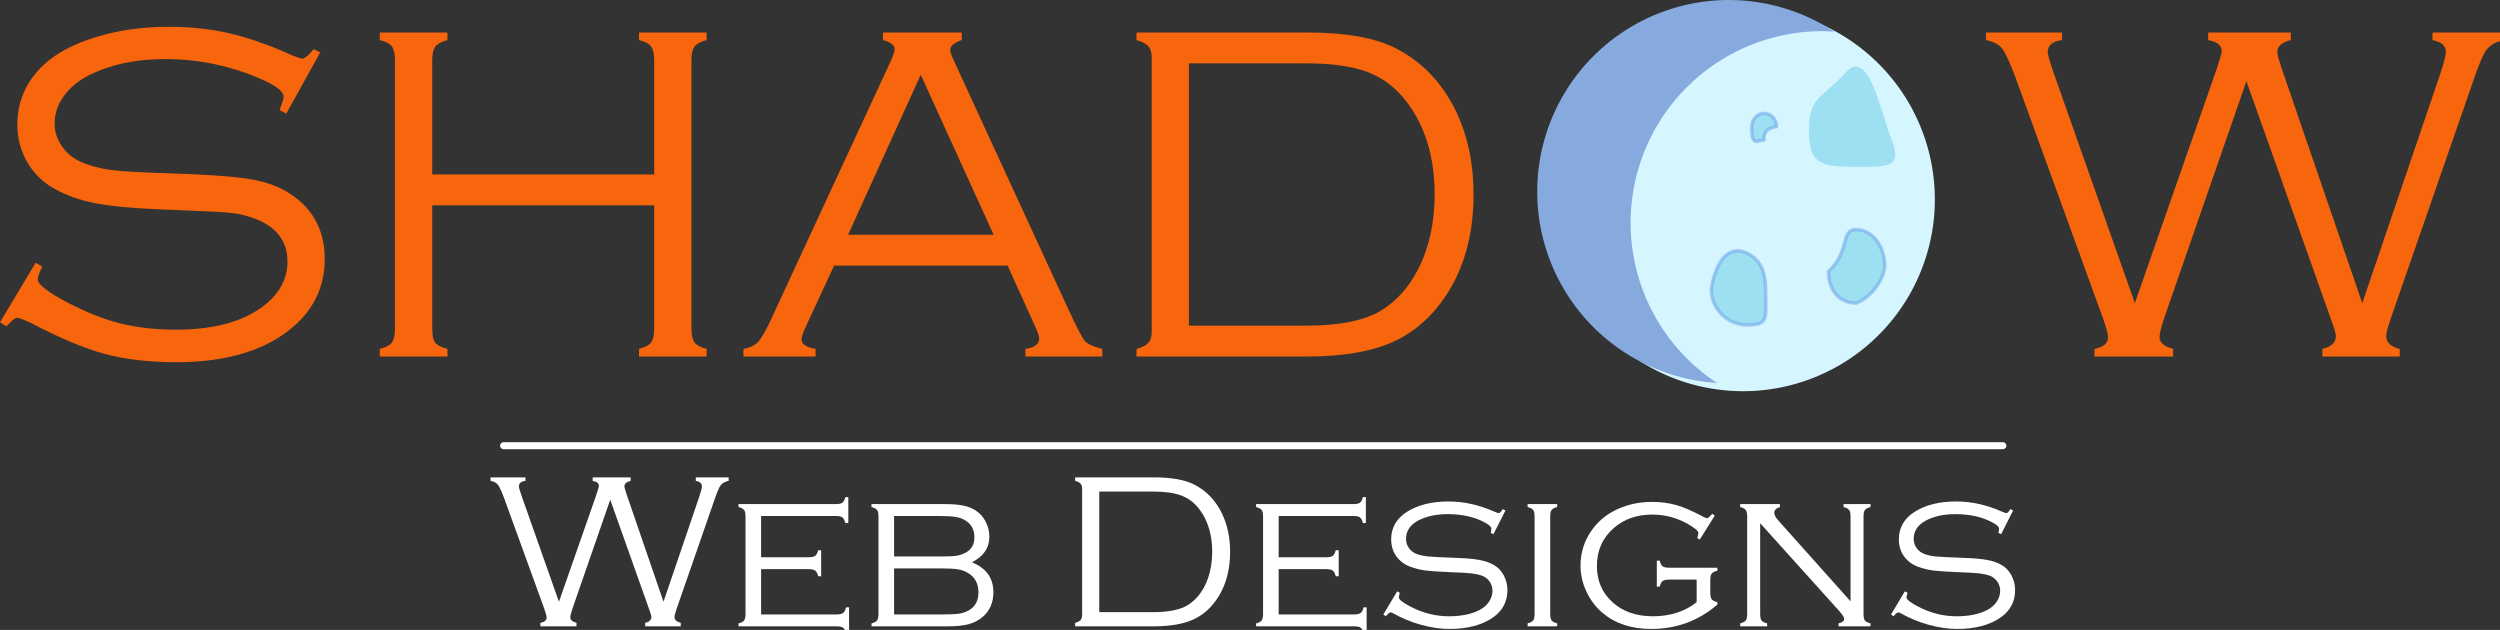 <?xml version="1.0" encoding="UTF-8" standalone="no"?>
<!-- Created with Inkscape (http://www.inkscape.org/) -->

<svg
   xmlns:dc="http://purl.org/dc/elements/1.1/"
   xmlns:cc="http://creativecommons.org/ns#"
   xmlns:rdf="http://www.w3.org/1999/02/22-rdf-syntax-ns#"
   xmlns:svg="http://www.w3.org/2000/svg"
   xmlns="http://www.w3.org/2000/svg"
   xmlns:xlink="http://www.w3.org/1999/xlink"
   xmlns:sodipodi="http://sodipodi.sourceforge.net/DTD/sodipodi-0.dtd"
   xmlns:inkscape="http://www.inkscape.org/namespaces/inkscape"
   width="94.853mm"
   height="23.901mm"
   viewBox="0 0 94.853 23.901"
   version="1.1"
   id="svg1073"
   sodipodi:docname="LightShadows.svg"
   inkscape:version="0.92.4 (5da689c313, 2019-01-14)">
  <rect x="0" y="0" width="94.853" height="23.901" fill="#333333" stroke="none"/>
  <defs
     id="defs1067">
    <linearGradient
       inkscape:collect="always"
       xlink:href="#linearGradient1056"
       id="linearGradient1058"
       x1="13.814"
       y1="297.733"
       x2="232.096"
       y2="297.733"
       gradientUnits="userSpaceOnUse" />
    <linearGradient
       inkscape:collect="always"
       id="linearGradient1056">
      <stop
         style="stop-color:#f1ffff;stop-opacity:1;"
         offset="0"
         id="stop1052" />
      <stop
         style="stop-color:#f1ffff;stop-opacity:0;"
         offset="1"
         id="stop1054" />
    </linearGradient>
  </defs>
  <sodipodi:namedview
     id="base"
     pagecolor="#9c9ca0"
     bordercolor="#666666"
     borderopacity="1.0"
     inkscape:pageopacity="0.97254902"
     inkscape:pageshadow="2"
     inkscape:zoom="2.8"
     inkscape:cx="253.39059"
     inkscape:cy="-3.4717122"
     inkscape:document-units="mm"
     inkscape:current-layer="layer1"
     showgrid="false"
     inkscape:showpageshadow="false"
     inkscape:window-width="1920"
     inkscape:window-height="1001"
     inkscape:window-x="-9"
     inkscape:window-y="-9"
     inkscape:window-maximized="1"
     fit-margin-top="0"
     fit-margin-left="0"
     fit-margin-right="0"
     fit-margin-bottom="0" />
  <g
     inkscape:label="Layer 1"
     inkscape:groupmode="layer"
     id="layer1"
     transform="translate(-14.847,-21.255)">
    <g
       id="g1783">
      <g
         aria-label="SHAD    W"
         transform="matrix(0.265,0,0,0.265,14.394,-15.124)"
         style="font-style:normal;font-weight:normal;font-size:40px;line-height:1.25;font-family:sans-serif;letter-spacing:0px;word-spacing:0px;opacity:1;fill:#f7650c;fill-opacity:1;stroke:none"
         id="flowRoot920">
        <path
           d="m 47.555,144.788 -4.86,8.768 -0.952,-0.51 q 0.578,-1.529 0.578,-1.903 0,-1.02 -2.515,-2.209 -6.831,-3.195 -14.477,-3.195 -6.287,0 -10.943,2.345 -2.243,1.155 -3.568,2.991 -1.291,1.835 -1.291,3.874 0,1.699 1.02,3.229 1.02,1.495 2.685,2.243 1.835,0.85 4.316,1.189 2.515,0.306 8.156,0.476 7.816,0.238 11.181,0.748 3.364,0.476 5.539,1.699 5.777,3.229 5.777,9.821 0,6.287 -5.234,10.297 -5.811,4.486 -16.007,4.486 -5.879,0 -10.263,-1.189 -4.384,-1.189 -10.467,-4.384 -1.699,-0.782 -2.005,-0.782 -0.51,0 -1.597,1.223 l -0.918,-0.578 5.098,-8.53 0.952,0.544 q -0.646,1.359 -0.646,1.835 0,1.087 4.35,3.364 3.908,2.039 7.511,2.957 3.636,0.884 7.884,0.884 8.598,0 13.05,-3.772 2.957,-2.515 2.957,-5.981 0,-4.554 -5.064,-6.287 -1.631,-0.578 -3.398,-0.714 -1.733,-0.17 -9.923,-0.476 -5.845,-0.238 -9.176,-0.884 -3.296,-0.646 -5.879,-2.107 -2.413,-1.359 -3.84,-3.806 -1.393,-2.447 -1.393,-5.336 0,-4.928 3.67,-8.462 2.719,-2.583 7.511,-4.044 4.792,-1.495 10.501,-1.495 4.656,0 8.632,0.918 4.01,0.918 9.04,3.161 1.121,0.476 1.393,0.476 0.612,0 1.665,-1.359 z"
           style="font-style:normal;font-variant:normal;font-weight:normal;font-stretch:normal;font-size:69.6px;font-family:'Copperplate Gothic light';-inkscape-font-specification:'Copperplate Gothic light, ';fill:#f7650c;fill-opacity:1"
           id="path1785"
           inkscape:connector-curvature="0" />
        <path
           d="M 95.371,166.673 H 63.596 v 17.638 q 0,1.427 0.408,2.005 0.442,0.578 1.767,0.918 v 1.087 h -9.686 v -1.087 q 1.325,-0.34 1.733,-0.918 0.442,-0.578 0.442,-2.005 V 145.943 q 0,-1.427 -0.442,-2.005 -0.442,-0.612 -1.733,-0.918 v -1.087 H 65.771 v 1.087 q -1.291,0.34 -1.733,0.918 -0.442,0.578 -0.442,2.005 v 16.312 H 95.371 V 145.943 q 0,-1.427 -0.442,-2.005 -0.442,-0.612 -1.733,-0.918 v -1.087 h 9.686 v 1.087 q -1.291,0.34 -1.733,0.918 -0.442,0.578 -0.442,2.005 v 38.368 q 0,1.393 0.442,2.005 0.442,0.578 1.733,0.918 v 1.087 h -9.686 v -1.087 q 1.291,-0.34 1.733,-0.918 0.442,-0.578 0.442,-2.005 z"
           style="font-style:normal;font-variant:normal;font-weight:normal;font-stretch:normal;font-size:69.6px;font-family:'Copperplate Gothic light';-inkscape-font-specification:'Copperplate Gothic light, ';fill:#f7650c;fill-opacity:1"
           id="path1787"
           inkscape:connector-curvature="0" />
        <path
           d="m 145.974,175.306 h -24.843 l -4.078,8.802 q -0.578,1.257 -0.578,1.767 0,1.02 2.005,1.359 v 1.087 h -10.331 v -1.087 q 1.393,-0.238 2.107,-1.02 0.748,-0.782 1.937,-3.398 l 16.992,-36.669 q 0.612,-1.325 0.612,-1.801 0,-0.884 -1.665,-1.325 v -1.087 h 11.283 v 1.087 q -1.665,0.544 -1.665,1.427 0,0.374 0.612,1.699 l 16.279,35.344 q 1.801,3.908 2.379,4.588 0.578,0.68 2.515,1.155 v 1.087 h -11.011 v -1.087 q 1.971,-0.272 1.971,-1.495 0,-0.544 -0.748,-2.107 z m -2.005,-4.418 -10.433,-22.905 -10.399,22.905 z"
           style="font-style:normal;font-variant:normal;font-weight:normal;font-stretch:normal;font-size:69.6px;font-family:'Copperplate Gothic light';-inkscape-font-specification:'Copperplate Gothic light, ';fill:#f7650c;fill-opacity:1"
           id="path1789"
           inkscape:connector-curvature="0" />
        <path
           d="m 166.603,184.787 v -39.32 q 0,-1.02 -0.476,-1.563 -0.476,-0.544 -1.699,-0.884 v -1.087 h 24.469 q 8.326,0 12.744,2.311 5.573,2.889 8.496,8.904 2.549,5.268 2.549,11.963 0,7.918 -3.432,13.662 -3.093,5.098 -7.85,7.341 -4.724,2.209 -12.506,2.209 h -24.469 v -1.087 q 1.223,-0.34 1.699,-0.884 0.476,-0.544 0.476,-1.563 z m 5.336,-0.884 h 16.754 q 7.375,0 10.943,-2.277 4.214,-2.719 6.185,-8.326 1.291,-3.738 1.291,-8.19 0,-8.088 -4.112,-13.39 -2.277,-2.923 -5.539,-4.146 -3.263,-1.223 -8.768,-1.223 h -16.754 z"
           style="font-style:normal;font-variant:normal;font-weight:normal;font-stretch:normal;font-size:69.6px;font-family:'Copperplate Gothic light';-inkscape-font-specification:'Copperplate Gothic light, ';fill:#f7650c;fill-opacity:1"
           id="path1791"
           inkscape:connector-curvature="0" />
        <path
           d="m 323.339,148.9 -11.759,33.882 q -0.68,2.005 -0.68,2.787 0,1.121 1.937,1.665 v 1.087 h -11.249 v -1.087 q 1.937,-0.374 1.937,-1.665 0,-0.714 -0.748,-2.787 l -12.404,-34.154 q -1.291,-3.5 -2.005,-4.384 -0.68,-0.918 -2.311,-1.223 v -1.087 h 10.875 v 1.087 q -2.039,0.238 -2.039,1.733 0,0.544 0.918,3.161 l 11.555,32.761 11.453,-32.761 q 0.986,-2.889 0.986,-3.33 0,-1.223 -1.937,-1.563 v -1.087 h 11.827 v 1.087 q -1.937,0.476 -1.937,1.733 0,0.51 0.918,3.161 l 11.249,32.761 11.147,-32.761 q 0.816,-2.447 0.816,-3.229 0,-1.291 -1.903,-1.665 v -1.087 h 10.229 v 1.087 q -1.665,0.34 -2.447,1.325 -0.748,0.952 -1.869,4.282 l -11.861,34.154 q -0.68,1.971 -0.68,2.617 0,1.359 1.937,1.835 v 1.087 h -11.079 v -1.087 q 1.937,-0.442 1.937,-1.869 0,-0.442 -0.68,-2.311 z"
           style="font-style:normal;font-variant:normal;font-weight:normal;font-stretch:normal;font-size:69.6px;font-family:'Copperplate Gothic light';-inkscape-font-specification:'Copperplate Gothic light, ';fill:#f7650c;fill-opacity:1"
           id="path1793"
           inkscape:connector-curvature="0" />
      </g>
      <path
         inkscape:connector-curvature="0"
         id="path1010"
         d="m 88.257,28.821 a 7.276,7.276 0 0 1 -7.276,7.276 7.276,7.276 0 0 1 -7.276,-7.276 7.276,7.276 0 0 1 7.276,-7.276 7.276,7.276 0 0 1 7.276,7.276 z"
         style="opacity:1;fill:#d5f6ff;stroke:#000000;stroke-width:0;stroke-linecap:round;stroke-linejoin:round;stroke-miterlimit:4;stroke-dasharray:none" />
      <path
         style="opacity:1;fill:#87aade;stroke:#000000;stroke-width:0;stroke-linecap:round;stroke-linejoin:round;stroke-miterlimit:4;stroke-dasharray:none"
         d="m 80.447,21.255 a 7.276,7.276 0 0 0 -7.276,7.276 7.276,7.276 0 0 0 6.82,7.253 7.276,7.276 0 0 1 -3.277,-6.071 7.276,7.276 0 0 1 7.276,-7.276 7.276,7.276 0 0 1 0.456,0.023 7.276,7.276 0 0 0 -4,-1.204 z"
         id="path1012"
         inkscape:connector-curvature="0" />
      <path
         style="opacity:0.6;fill:#77d2e9;fill-opacity:1;stroke:#77a9e9;stroke-width:0.132;stroke-linecap:round;stroke-linejoin:round;stroke-miterlimit:4;stroke-dasharray:none;stroke-opacity:1"
         d="m 86.358,31.358 c -0.013,0.436 -0.495,1.191 -1.087,1.396 -0.6,0 -1.047,-0.433 -1.047,-1.204 0.827,-0.76 0.447,-1.587 1.047,-1.587 0.6,0 1.087,0.625 1.087,1.396 z"
         id="path1014"
         inkscape:connector-curvature="0"
         sodipodi:nodetypes="ccccc" />
      <path
         style="opacity:0.6;fill:#77d2e9;fill-opacity:1;stroke:#77a9e9;stroke-width:0.132;stroke-linecap:round;stroke-linejoin:round;stroke-miterlimit:4;stroke-dasharray:none;stroke-opacity:1"
         d="m 81.843,32.608 c 0,0.75 0.059,0.976 -0.698,0.976 -0.757,0 -1.371,-0.608 -1.371,-1.358 0.202,-1.219 0.747,-1.668 1.371,-1.358 0.678,0.337 0.698,0.99 0.698,1.74 z"
         id="path1016"
         inkscape:connector-curvature="0"
         sodipodi:nodetypes="cscsc" />
      <path
         style="opacity:0.6;fill:#77d2e9;fill-opacity:1;stroke:#77a9e9;stroke-width:0.132;stroke-linecap:round;stroke-linejoin:round;stroke-miterlimit:4;stroke-dasharray:none;stroke-opacity:1"
         d="m 82.249,26.063 c -0.472,0.051 -0.496,0.367 -0.469,0.506 -0.259,0 -0.482,0.275 -0.469,-0.506 0,-0.28 0.21,-0.506 0.469,-0.506 0.259,0 0.469,0.227 0.469,0.506 z"
         id="path1018"
         inkscape:connector-curvature="0"
         sodipodi:nodetypes="ccccc" />
      <path
         style="opacity:0.6;fill:#77d2e9;fill-opacity:1;stroke:none;stroke-width:0.132;stroke-linecap:butt;stroke-linejoin:round;stroke-miterlimit:4;stroke-dasharray:none;stroke-opacity:1"
         d="m 86.606,26.523 c 0.464,1.146 -0.174,1.059 -1.511,1.059 -1.337,0 -1.629,-0.25 -1.61,-1.481 0.018,-1.196 0.537,-1.147 1.389,-2.096 0.878,-0.977 1.331,1.525 1.733,2.518 z"
         id="path1020"
         inkscape:connector-curvature="0"
         sodipodi:nodetypes="sssss" />
      <g
         aria-label="Web Designs"
         transform="matrix(0.265,0,0,0.265,29.797,-36.574)"
         style="font-style:normal;font-weight:normal;font-size:40px;line-height:1.25;font-family:sans-serif;letter-spacing:0px;word-spacing:0px;fill:url(#linearGradient1058);fill-opacity:1;stroke:none"
         id="flowRoot1044">
        <path
           d="m 30.955,289.773 -5.406,15.578 q -0.312,0.922 -0.312,1.281 0,0.516 0.891,0.766 v 0.5 h -5.172 v -0.5 q 0.891,-0.172 0.891,-0.766 0,-0.328 -0.344,-1.281 l -5.703,-15.703 q -0.594,-1.609 -0.922,-2.016 -0.312,-0.422 -1.062,-0.562 v -0.5 h 5 v 0.5 q -0.938,0.109 -0.938,0.797 0,0.25 0.422,1.453 l 5.312,15.062 5.266,-15.062 q 0.453,-1.328 0.453,-1.531 0,-0.562 -0.891,-0.719 v -0.5 h 5.438 v 0.5 q -0.891,0.219 -0.891,0.797 0,0.234 0.422,1.453 l 5.172,15.062 5.125,-15.062 q 0.375,-1.125 0.375,-1.484 0,-0.594 -0.875,-0.766 v -0.5 h 4.703 v 0.5 q -0.766,0.156 -1.125,0.609 -0.344,0.438 -0.859,1.969 l -5.453,15.703 q -0.312,0.906 -0.312,1.203 0,0.625 0.891,0.844 v 0.5 h -5.094 v -0.5 q 0.891,-0.203 0.891,-0.859 0,-0.203 -0.312,-1.062 z"
           style="font-style:normal;font-variant:normal;font-weight:normal;font-stretch:normal;font-size:32px;font-family:'Copperplate Gothic light';-inkscape-font-specification:'Copperplate Gothic light, ';fill:#ffffff;fill-opacity:1"
           id="path1796"
           inkscape:connector-curvature="0" />
        <path
           d="m 52.557,299.71 v 6.484 h 10.812 q 0.656,0 0.922,-0.203 0.281,-0.203 0.422,-0.812 h 0.438 v 3.719 h -0.438 q -0.141,-0.594 -0.406,-0.797 -0.266,-0.203 -0.922,-0.203 h -14.062 v -0.422 q 0.609,-0.156 0.797,-0.422 0.203,-0.281 0.203,-0.922 v -13.969 q 0,-0.656 -0.203,-0.922 -0.203,-0.266 -0.797,-0.422 v -0.422 h 13.953 q 0.656,0 0.922,-0.203 0.266,-0.203 0.422,-0.797 h 0.422 v 3.719 h -0.422 q -0.156,-0.609 -0.422,-0.812 -0.266,-0.203 -0.922,-0.203 h -10.719 v 5.906 h 6.828 q 0.656,0 0.922,-0.203 0.266,-0.203 0.422,-0.797 h 0.422 v 3.719 h -0.422 q -0.156,-0.609 -0.438,-0.812 -0.266,-0.203 -0.906,-0.203 z"
           style="font-style:normal;font-variant:normal;font-weight:normal;font-stretch:normal;font-size:32px;font-family:'Copperplate Gothic light';-inkscape-font-specification:'Copperplate Gothic light, ';fill:#ffffff;fill-opacity:1"
           id="path1798"
           inkscape:connector-curvature="0" />
        <path
           d="m 82.736,298.726 q 3.078,1.25 3.078,4.297 0,2.219 -1.562,3.547 -0.875,0.734 -2.016,1.031 -1.141,0.297 -3.047,0.297 H 68.361 v -0.422 q 0.594,-0.156 0.797,-0.422 0.203,-0.281 0.203,-0.922 v -13.969 q 0,-0.656 -0.203,-0.922 -0.203,-0.266 -0.797,-0.422 v -0.422 h 10.5 q 1.641,0 2.656,0.219 1.016,0.203 1.766,0.703 0.906,0.578 1.422,1.594 0.531,1.016 0.531,2.156 0,2.406 -2.5,3.656 z m -11.141,-0.828 h 6.641 q 1.578,0 2.312,-0.109 0.75,-0.125 1.344,-0.469 1.203,-0.672 1.203,-2.172 0,-1.672 -1.391,-2.469 -0.609,-0.344 -1.375,-0.453 -0.75,-0.125 -2.281,-0.125 h -6.453 z m 0,8.297 h 6.969 q 1.656,0 2.438,-0.125 0.781,-0.141 1.406,-0.531 1.266,-0.797 1.266,-2.484 0,-1.891 -1.469,-2.781 -0.625,-0.391 -1.438,-0.531 -0.797,-0.141 -2.406,-0.141 h -6.766 z"
           style="font-style:normal;font-variant:normal;font-weight:normal;font-stretch:normal;font-size:32px;font-family:'Copperplate Gothic light';-inkscape-font-specification:'Copperplate Gothic light, ';fill:#ffffff;fill-opacity:1"
           id="path1800"
           inkscape:connector-curvature="0" />
        <path
           d="m 98.518,306.273 v -18.078 q 0,-0.469 -0.219,-0.719 -0.219,-0.25 -0.781,-0.406 v -0.5 h 11.25 q 3.828,0 5.859,1.062 2.562,1.328 3.906,4.094 1.172,2.422 1.172,5.5 0,3.641 -1.578,6.281 -1.422,2.344 -3.609,3.375 -2.172,1.016 -5.75,1.016 H 97.518 v -0.5 q 0.562,-0.156 0.781,-0.406 0.219,-0.25 0.219,-0.719 z m 2.453,-0.406 h 7.703 q 3.391,0 5.031,-1.047 1.938,-1.25 2.844,-3.828 0.594,-1.719 0.594,-3.766 0,-3.719 -1.891,-6.156 -1.047,-1.344 -2.547,-1.906 -1.5,-0.562 -4.031,-0.562 h -7.703 z"
           style="font-style:normal;font-variant:normal;font-weight:normal;font-stretch:normal;font-size:32px;font-family:'Copperplate Gothic light';-inkscape-font-specification:'Copperplate Gothic light, ';fill:#ffffff;fill-opacity:1"
           id="path1802"
           inkscape:connector-curvature="0" />
        <path
           d="m 126.658,299.71 v 6.484 h 10.812 q 0.656,0 0.922,-0.203 0.281,-0.203 0.422,-0.812 h 0.438 v 3.719 h -0.438 q -0.141,-0.594 -0.406,-0.797 -0.266,-0.203 -0.922,-0.203 h -14.062 v -0.422 q 0.609,-0.156 0.797,-0.422 0.203,-0.281 0.203,-0.922 v -13.969 q 0,-0.656 -0.203,-0.922 -0.203,-0.266 -0.797,-0.422 v -0.422 h 13.953 q 0.656,0 0.922,-0.203 0.266,-0.203 0.422,-0.797 h 0.422 v 3.719 h -0.422 q -0.156,-0.609 -0.422,-0.812 -0.266,-0.203 -0.922,-0.203 H 126.658 v 5.906 h 6.828 q 0.656,0 0.922,-0.203 0.266,-0.203 0.422,-0.797 h 0.422 v 3.719 h -0.422 q -0.156,-0.609 -0.438,-0.812 -0.266,-0.203 -0.906,-0.203 z"
           style="font-style:normal;font-variant:normal;font-weight:normal;font-stretch:normal;font-size:32px;font-family:'Copperplate Gothic light';-inkscape-font-specification:'Copperplate Gothic light, ';fill:#ffffff;fill-opacity:1"
           id="path1804"
           inkscape:connector-curvature="0" />
        <path
           d="m 159.127,291.304 -1.719,3.406 -0.375,-0.188 q 0.078,-0.453 0.078,-0.625 0,-0.375 -1.016,-0.906 -2.156,-1.156 -5.25,-1.156 -2.484,0 -4.219,0.922 -1.734,0.938 -1.734,2.609 0,0.75 0.438,1.359 0.438,0.594 1.172,0.844 0.734,0.25 1.594,0.328 0.859,0.078 3.688,0.188 2.359,0.078 3.562,0.297 1.219,0.219 2.078,0.703 0.922,0.516 1.453,1.5 0.531,0.969 0.531,2.125 0,2.422 -1.984,3.859 -2.375,1.703 -6.312,1.703 -1.938,0 -4.078,-0.594 -2.125,-0.594 -3.953,-1.625 -0.25,-0.156 -0.375,-0.156 -0.234,0 -0.703,0.547 l -0.359,-0.234 1.984,-3.328 0.375,0.219 q -0.047,0.188 -0.062,0.25 -0.078,0.25 -0.078,0.406 0,0.438 1.594,1.281 2.688,1.422 5.578,1.422 2.641,0 4.391,-0.906 0.844,-0.438 1.344,-1.172 0.5,-0.75 0.5,-1.562 0,-0.75 -0.422,-1.344 -0.422,-0.594 -1.109,-0.844 -0.641,-0.219 -1.438,-0.312 -0.781,-0.094 -2.969,-0.172 -2.578,-0.109 -3.688,-0.25 -1.109,-0.156 -2.094,-0.516 -1.25,-0.453 -2.016,-1.469 -0.766,-1.047 -0.766,-2.469 0,-2.516 2.281,-3.953 2.328,-1.469 5.922,-1.469 3.281,0 6.594,1.469 0.5,0.203 0.578,0.203 0.25,0 0.594,-0.578 z"
           style="font-style:normal;font-variant:normal;font-weight:normal;font-stretch:normal;font-size:32px;font-family:'Copperplate Gothic light';-inkscape-font-specification:'Copperplate Gothic light, ';fill:#ffffff;fill-opacity:1"
           id="path1806"
           inkscape:connector-curvature="0" />
        <path
           d="m 163.299,306.132 v -13.969 q 0,-0.656 -0.203,-0.922 -0.203,-0.266 -0.797,-0.422 v -0.422 h 4.234 v 0.422 q -0.594,0.156 -0.797,0.422 -0.203,0.266 -0.203,0.922 v 13.969 q 0,0.641 0.203,0.922 0.203,0.266 0.797,0.422 v 0.422 h -4.234 v -0.422 q 0.594,-0.156 0.797,-0.422 0.203,-0.281 0.203,-0.922 z"
           style="font-style:normal;font-variant:normal;font-weight:normal;font-stretch:normal;font-size:32px;font-family:'Copperplate Gothic light';-inkscape-font-specification:'Copperplate Gothic light, ';fill:#ffffff;fill-opacity:1"
           id="path1808"
           inkscape:connector-curvature="0" />
        <path
           d="m 189.096,292.038 -2.141,3.438 -0.359,-0.219 q 0.156,-0.547 0.156,-0.734 0,-0.406 -1.484,-1.266 -2.406,-1.359 -5.109,-1.359 -3.312,0 -5.5,1.906 -2.438,2.109 -2.438,5.453 0,3.172 2.234,5.188 2.203,2.016 5.812,2.016 1.812,0 3.453,-0.531 1.641,-0.547 2.781,-1.5 v -3.219 h -3.938 q -0.656,0 -0.938,0.203 -0.266,0.203 -0.406,0.797 h -0.422 v -3.719 h 0.422 q 0.141,0.609 0.406,0.812 0.281,0.203 0.938,0.203 h 6.906 v 0.422 q -0.609,0.141 -0.812,0.422 -0.203,0.266 -0.203,0.922 v 1.812 q 0,0.656 0.203,0.938 0.203,0.266 0.812,0.406 v 0.359 q -4.062,3.484 -9.453,3.484 -4.25,0 -6.969,-2.281 -1.453,-1.234 -2.281,-2.969 -0.891,-1.844 -0.891,-3.828 0,-2.938 1.781,-5.297 1.594,-2.094 4.234,-3.078 1.969,-0.734 4.219,-0.734 1.938,0 3.531,0.469 1.609,0.469 3.844,1.672 0.359,0.188 0.516,0.188 0.188,0 0.734,-0.625 z"
           style="font-style:normal;font-variant:normal;font-weight:normal;font-stretch:normal;font-size:32px;font-family:'Copperplate Gothic light';-inkscape-font-specification:'Copperplate Gothic light, ';fill:#ffffff;fill-opacity:1"
           id="path1810"
           inkscape:connector-curvature="0" />
        <path
           d="m 195.596,293.132 v 13 q 0,0.641 0.188,0.922 0.203,0.266 0.812,0.422 v 0.422 h -3.859 v -0.422 q 0.609,-0.156 0.797,-0.422 0.203,-0.281 0.203,-0.922 v -13.969 q 0,-0.656 -0.203,-0.922 -0.203,-0.266 -0.797,-0.422 v -0.422 h 5.688 v 0.422 q -0.812,0.266 -0.812,0.812 0,0.469 0.594,1.125 l 10.328,11.562 v -12.156 q 0,-0.656 -0.203,-0.922 -0.203,-0.266 -0.797,-0.422 v -0.422 h 3.859 v 0.422 q -0.594,0.156 -0.797,0.422 -0.203,0.266 -0.203,0.922 v 13.969 q 0,0.641 0.188,0.922 0.203,0.266 0.812,0.422 v 0.422 h -4.578 v -0.422 q 0.812,-0.203 0.812,-0.641 0,-0.328 -0.75,-1.172 z"
           style="font-style:normal;font-variant:normal;font-weight:normal;font-stretch:normal;font-size:32px;font-family:'Copperplate Gothic light';-inkscape-font-specification:'Copperplate Gothic light, ';fill:#ffffff;fill-opacity:1"
           id="path1812"
           inkscape:connector-curvature="0" />
        <path
           d="m 231.814,291.304 -1.719,3.406 -0.375,-0.188 q 0.078,-0.453 0.078,-0.625 0,-0.375 -1.016,-0.906 -2.156,-1.156 -5.25,-1.156 -2.484,0 -4.219,0.922 -1.734,0.938 -1.734,2.609 0,0.75 0.438,1.359 0.438,0.594 1.172,0.844 0.734,0.25 1.594,0.328 0.859,0.078 3.688,0.188 2.359,0.078 3.562,0.297 1.219,0.219 2.078,0.703 0.922,0.516 1.453,1.5 0.531,0.969 0.531,2.125 0,2.422 -1.984,3.859 -2.375,1.703 -6.312,1.703 -1.938,0 -4.078,-0.594 -2.125,-0.594 -3.953,-1.625 -0.25,-0.156 -0.375,-0.156 -0.234,0 -0.703,0.547 l -0.359,-0.234 1.984,-3.328 0.375,0.219 q -0.047,0.188 -0.062,0.25 -0.078,0.25 -0.078,0.406 0,0.438 1.594,1.281 2.688,1.422 5.578,1.422 2.641,0 4.391,-0.906 0.844,-0.438 1.344,-1.172 0.5,-0.75 0.5,-1.562 0,-0.75 -0.422,-1.344 -0.422,-0.594 -1.109,-0.844 -0.641,-0.219 -1.438,-0.312 -0.781,-0.094 -2.969,-0.172 -2.578,-0.109 -3.688,-0.25 -1.109,-0.156 -2.094,-0.516 -1.25,-0.453 -2.016,-1.469 -0.766,-1.047 -0.766,-2.469 0,-2.516 2.281,-3.953 2.328,-1.469 5.922,-1.469 3.281,0 6.594,1.469 0.5,0.203 0.578,0.203 0.25,0 0.594,-0.578 z"
           style="font-style:normal;font-variant:normal;font-weight:normal;font-stretch:normal;font-size:32px;font-family:'Copperplate Gothic light';-inkscape-font-specification:'Copperplate Gothic light, ';fill:#ffffff;fill-opacity:1"
           id="path1814"
           inkscape:connector-curvature="0" />
      </g>
      <path
         inkscape:connector-curvature="0"
         id="path1060"
         d="M 33.954,38.165 H 90.839"
         style="fill:#5b695f;fill-opacity:0.374;stroke:#ffffff;stroke-width:0.265px;stroke-linecap:round;stroke-linejoin:round;stroke-opacity:1" />
    </g>
  </g>
</svg>
